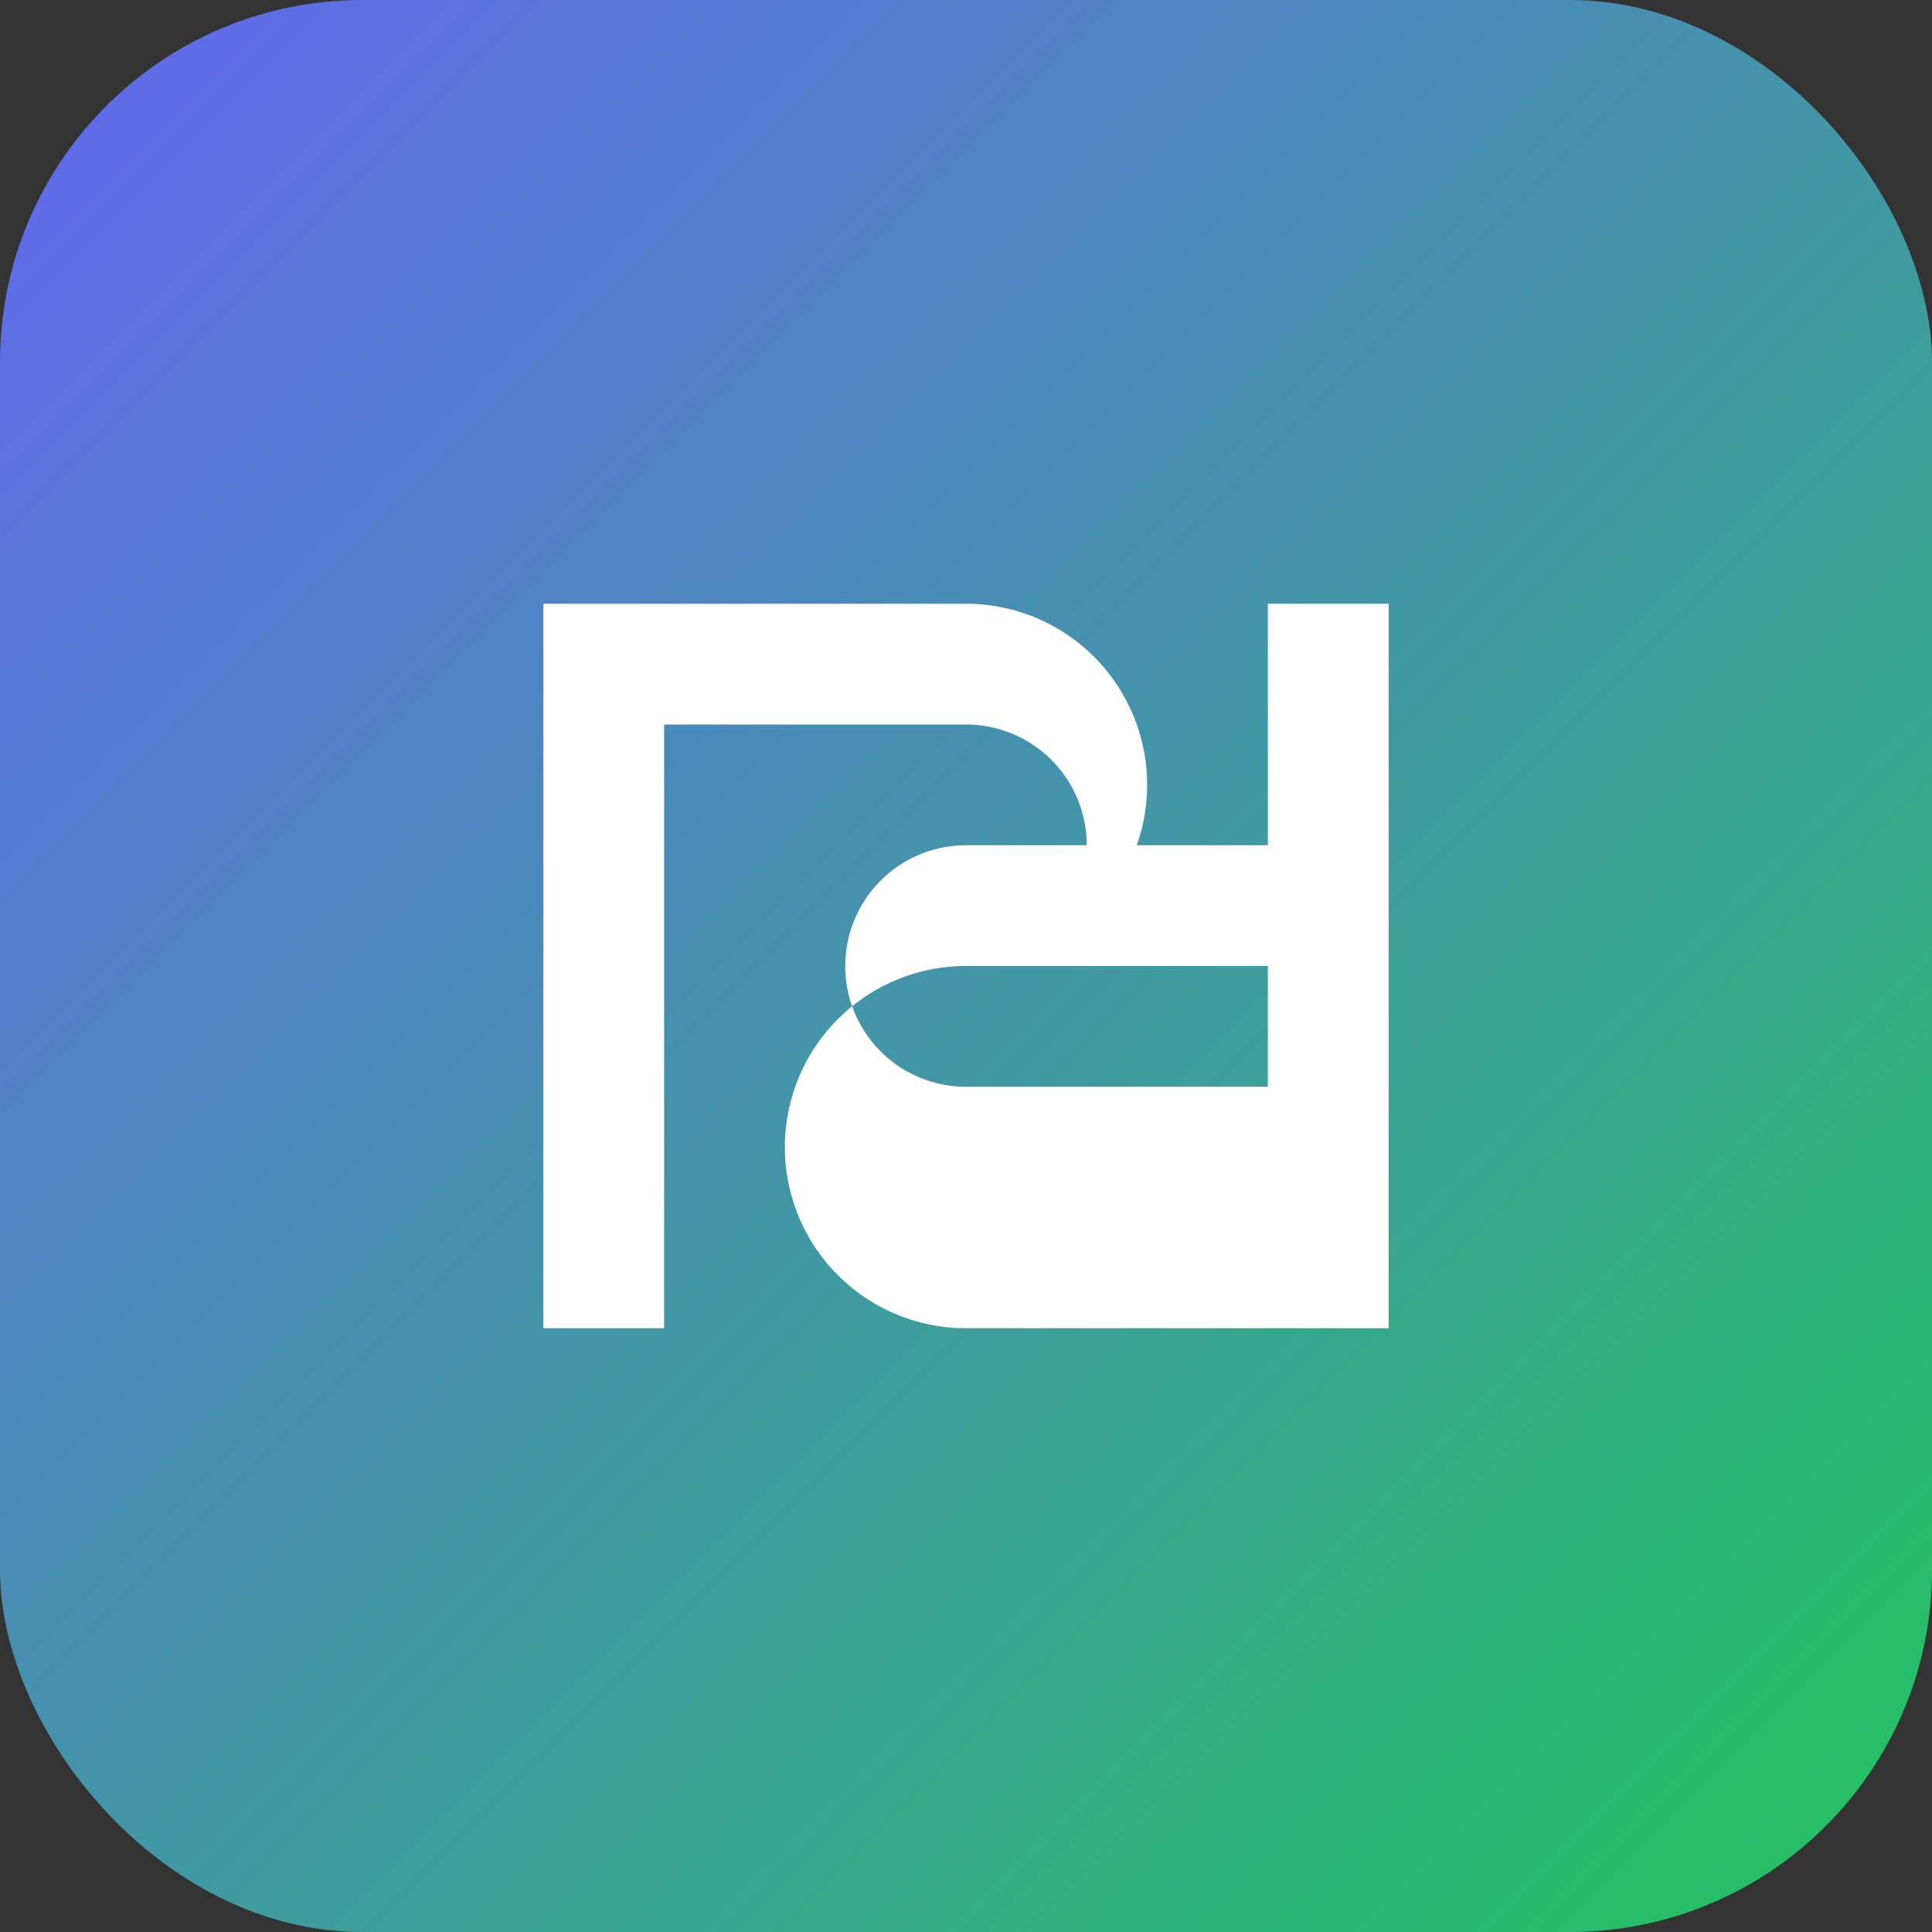 <svg xmlns="http://www.w3.org/2000/svg" viewBox="0 0 64 64">
  <rect x="0" y="0" width="64" height="64" fill="#333333" stroke="none"/>
  <defs>
    <linearGradient id="g" x1="0" y1="0" x2="1" y2="1">
      <stop offset="0%" stop-color="#6366f1"/>
      <stop offset="100%" stop-color="#22c55e"/>
    </linearGradient>
  </defs>
  <rect width="64" height="64" rx="12" fill="url(#g)"/>
  <g fill="#fff">
    <path d="M18 20h14a6 6 0 0 1 0 12H22v12h-4V20zm4 4v8h10a4 4 0 0 0 0-8H22z"/>
    <path d="M46 44H32a6 6 0 0 1 0-12h10V20h4v24zm-4-16H32a4 4 0 0 0 0 8h10v-8z"/>
  </g>
</svg>
